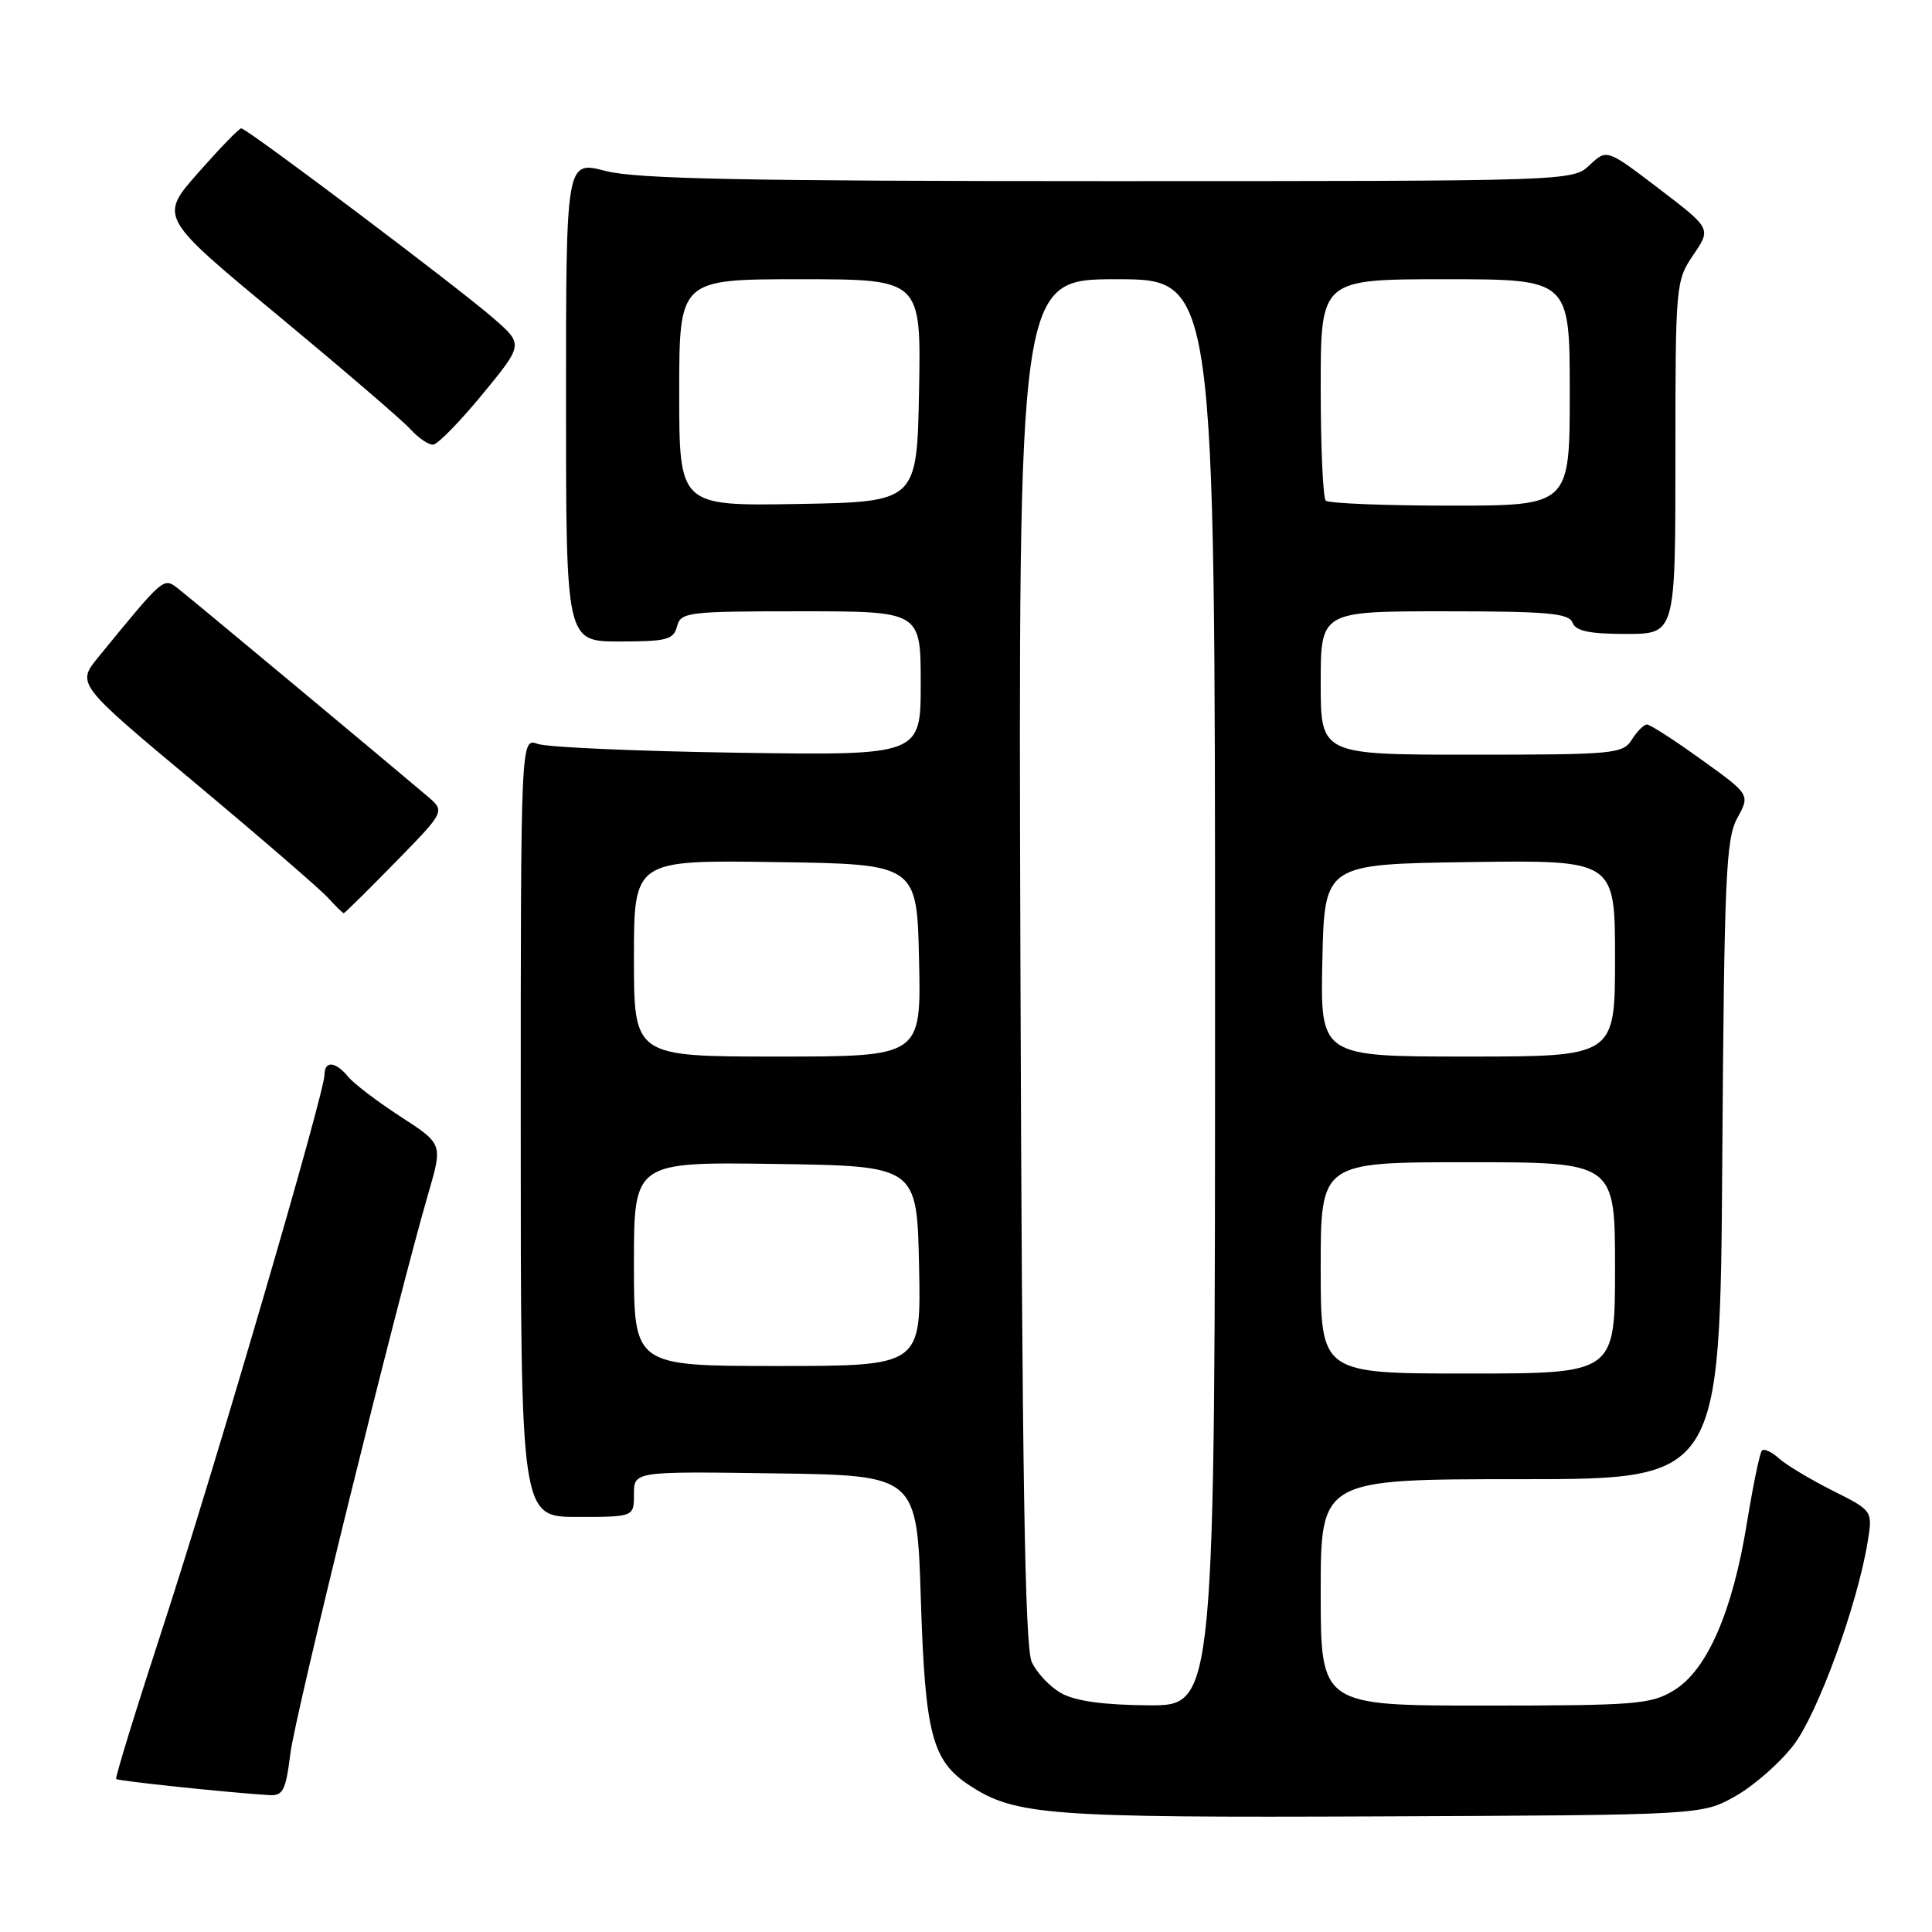 <?xml version="1.0" encoding="UTF-8" standalone="no"?>
<!DOCTYPE svg PUBLIC "-//W3C//DTD SVG 1.1//EN" "http://www.w3.org/Graphics/SVG/1.1/DTD/svg11.dtd" >
<svg xmlns="http://www.w3.org/2000/svg" xmlns:xlink="http://www.w3.org/1999/xlink" version="1.1" viewBox="0 0 256 256">
 <g >
 <path fill="currentColor"
d=" M 229.95 238.00 C 232.40 236.62 235.87 233.57 237.67 231.22 C 240.89 226.98 246.09 212.72 247.47 204.34 C 248.15 200.18 248.15 200.18 242.82 197.51 C 239.90 196.04 236.71 194.13 235.74 193.26 C 234.78 192.39 233.75 191.91 233.47 192.20 C 233.18 192.48 232.29 196.82 231.47 201.83 C 229.58 213.54 226.20 221.30 221.82 223.97 C 218.76 225.84 216.81 225.99 196.75 226.00 C 175.00 226.00 175.00 226.00 175.00 211.00 C 175.00 196.00 175.00 196.00 201.46 196.00 C 227.92 196.00 227.92 196.00 228.21 153.75 C 228.47 116.22 228.69 111.15 230.20 108.40 C 231.90 105.29 231.90 105.29 225.44 100.65 C 221.89 98.09 218.65 96.00 218.23 96.00 C 217.82 96.00 216.92 96.90 216.23 98.00 C 215.05 99.89 213.90 100.00 194.99 100.00 C 175.00 100.00 175.00 100.00 175.00 90.50 C 175.00 81.00 175.00 81.00 191.39 81.00 C 205.04 81.00 207.88 81.25 208.36 82.50 C 208.79 83.62 210.59 84.00 215.47 84.00 C 222.00 84.00 222.00 84.00 222.00 60.64 C 222.00 37.70 222.04 37.22 224.37 33.78 C 226.75 30.29 226.75 30.29 219.83 25.01 C 212.91 19.73 212.91 19.73 210.64 21.87 C 208.37 24.00 208.27 24.00 146.90 24.00 C 98.46 24.00 84.33 23.71 80.22 22.65 C 75.00 21.29 75.00 21.29 75.00 53.15 C 75.00 85.00 75.00 85.00 82.09 85.00 C 88.35 85.00 89.25 84.76 89.71 83.00 C 90.21 81.11 91.07 81.00 106.12 81.00 C 122.00 81.00 122.00 81.00 122.00 90.55 C 122.00 100.10 122.00 100.10 97.75 99.74 C 84.41 99.54 72.49 99.02 71.25 98.57 C 69.00 97.77 69.00 97.77 69.00 149.38 C 69.00 201.00 69.00 201.00 76.50 201.00 C 84.00 201.00 84.00 201.00 84.00 197.98 C 84.00 194.96 84.00 194.96 102.75 195.23 C 121.50 195.50 121.50 195.50 122.02 212.00 C 122.58 229.80 123.50 233.32 128.49 236.59 C 134.52 240.54 138.91 240.87 183.00 240.68 C 225.50 240.50 225.50 240.50 229.95 238.00 Z  M 38.48 232.34 C 39.13 227.08 52.56 172.58 56.78 158.04 C 58.66 151.58 58.66 151.58 53.08 147.96 C 50.01 145.97 46.88 143.59 46.13 142.67 C 44.46 140.64 43.00 140.51 43.00 142.40 C 43.00 144.82 28.42 194.66 21.63 215.47 C 18.04 226.45 15.23 235.57 15.39 235.73 C 15.65 235.99 30.17 237.52 35.63 237.86 C 37.50 237.98 37.86 237.29 38.48 232.34 Z  M 52.39 114.25 C 58.99 107.50 58.99 107.50 56.63 105.50 C 51.07 100.78 25.34 79.35 23.65 78.03 C 21.65 76.47 21.83 76.32 13.04 87.06 C 10.13 90.62 10.13 90.62 25.88 103.77 C 34.53 111.00 42.45 117.84 43.46 118.96 C 44.48 120.08 45.42 121.00 45.55 121.00 C 45.68 121.00 48.76 117.96 52.39 114.25 Z  M 63.93 52.24 C 69.35 45.64 69.35 45.64 65.43 42.21 C 60.79 38.15 32.74 17.02 31.97 17.01 C 31.68 17.00 29.12 19.65 26.27 22.88 C 21.09 28.76 21.09 28.76 36.80 41.77 C 45.43 48.93 53.36 55.73 54.40 56.89 C 55.45 58.05 56.80 58.96 57.40 58.92 C 58.01 58.87 60.94 55.87 63.93 52.24 Z  M 140.70 224.40 C 139.17 223.57 137.37 221.68 136.70 220.19 C 135.80 218.17 135.43 194.92 135.21 127.25 C 134.93 37.00 134.93 37.00 147.96 37.00 C 161.00 37.00 161.00 37.00 161.00 131.50 C 161.00 226.00 161.00 226.00 152.25 225.96 C 146.39 225.93 142.58 225.42 140.70 224.40 Z  M 175.00 168.00 C 175.00 154.00 175.00 154.00 194.50 154.00 C 214.00 154.00 214.00 154.00 214.00 168.00 C 214.00 182.00 214.00 182.00 194.50 182.00 C 175.00 182.00 175.00 182.00 175.00 168.00 Z  M 84.00 167.48 C 84.00 153.96 84.00 153.96 102.75 154.23 C 121.50 154.50 121.50 154.50 121.78 167.75 C 122.06 181.00 122.06 181.00 103.03 181.00 C 84.00 181.00 84.00 181.00 84.00 167.48 Z  M 84.00 126.98 C 84.00 113.96 84.00 113.96 102.75 114.23 C 121.50 114.50 121.50 114.50 121.78 127.25 C 122.06 140.00 122.06 140.00 103.03 140.00 C 84.00 140.00 84.00 140.00 84.00 126.98 Z  M 175.22 127.25 C 175.50 114.50 175.50 114.50 194.75 114.23 C 214.00 113.96 214.00 113.96 214.00 126.98 C 214.00 140.00 214.00 140.00 194.47 140.00 C 174.94 140.00 174.94 140.00 175.22 127.25 Z  M 90.00 52.03 C 90.00 37.00 90.00 37.00 106.03 37.00 C 122.05 37.00 122.05 37.00 121.78 51.75 C 121.50 66.50 121.50 66.50 105.75 66.78 C 90.00 67.05 90.00 67.05 90.00 52.03 Z  M 175.67 66.33 C 175.30 65.97 175.00 59.22 175.00 51.33 C 175.00 37.00 175.00 37.00 191.50 37.00 C 208.00 37.00 208.00 37.00 208.00 52.00 C 208.00 67.00 208.00 67.00 192.17 67.00 C 183.46 67.00 176.03 66.70 175.67 66.33 Z "/>
</g>
</svg>